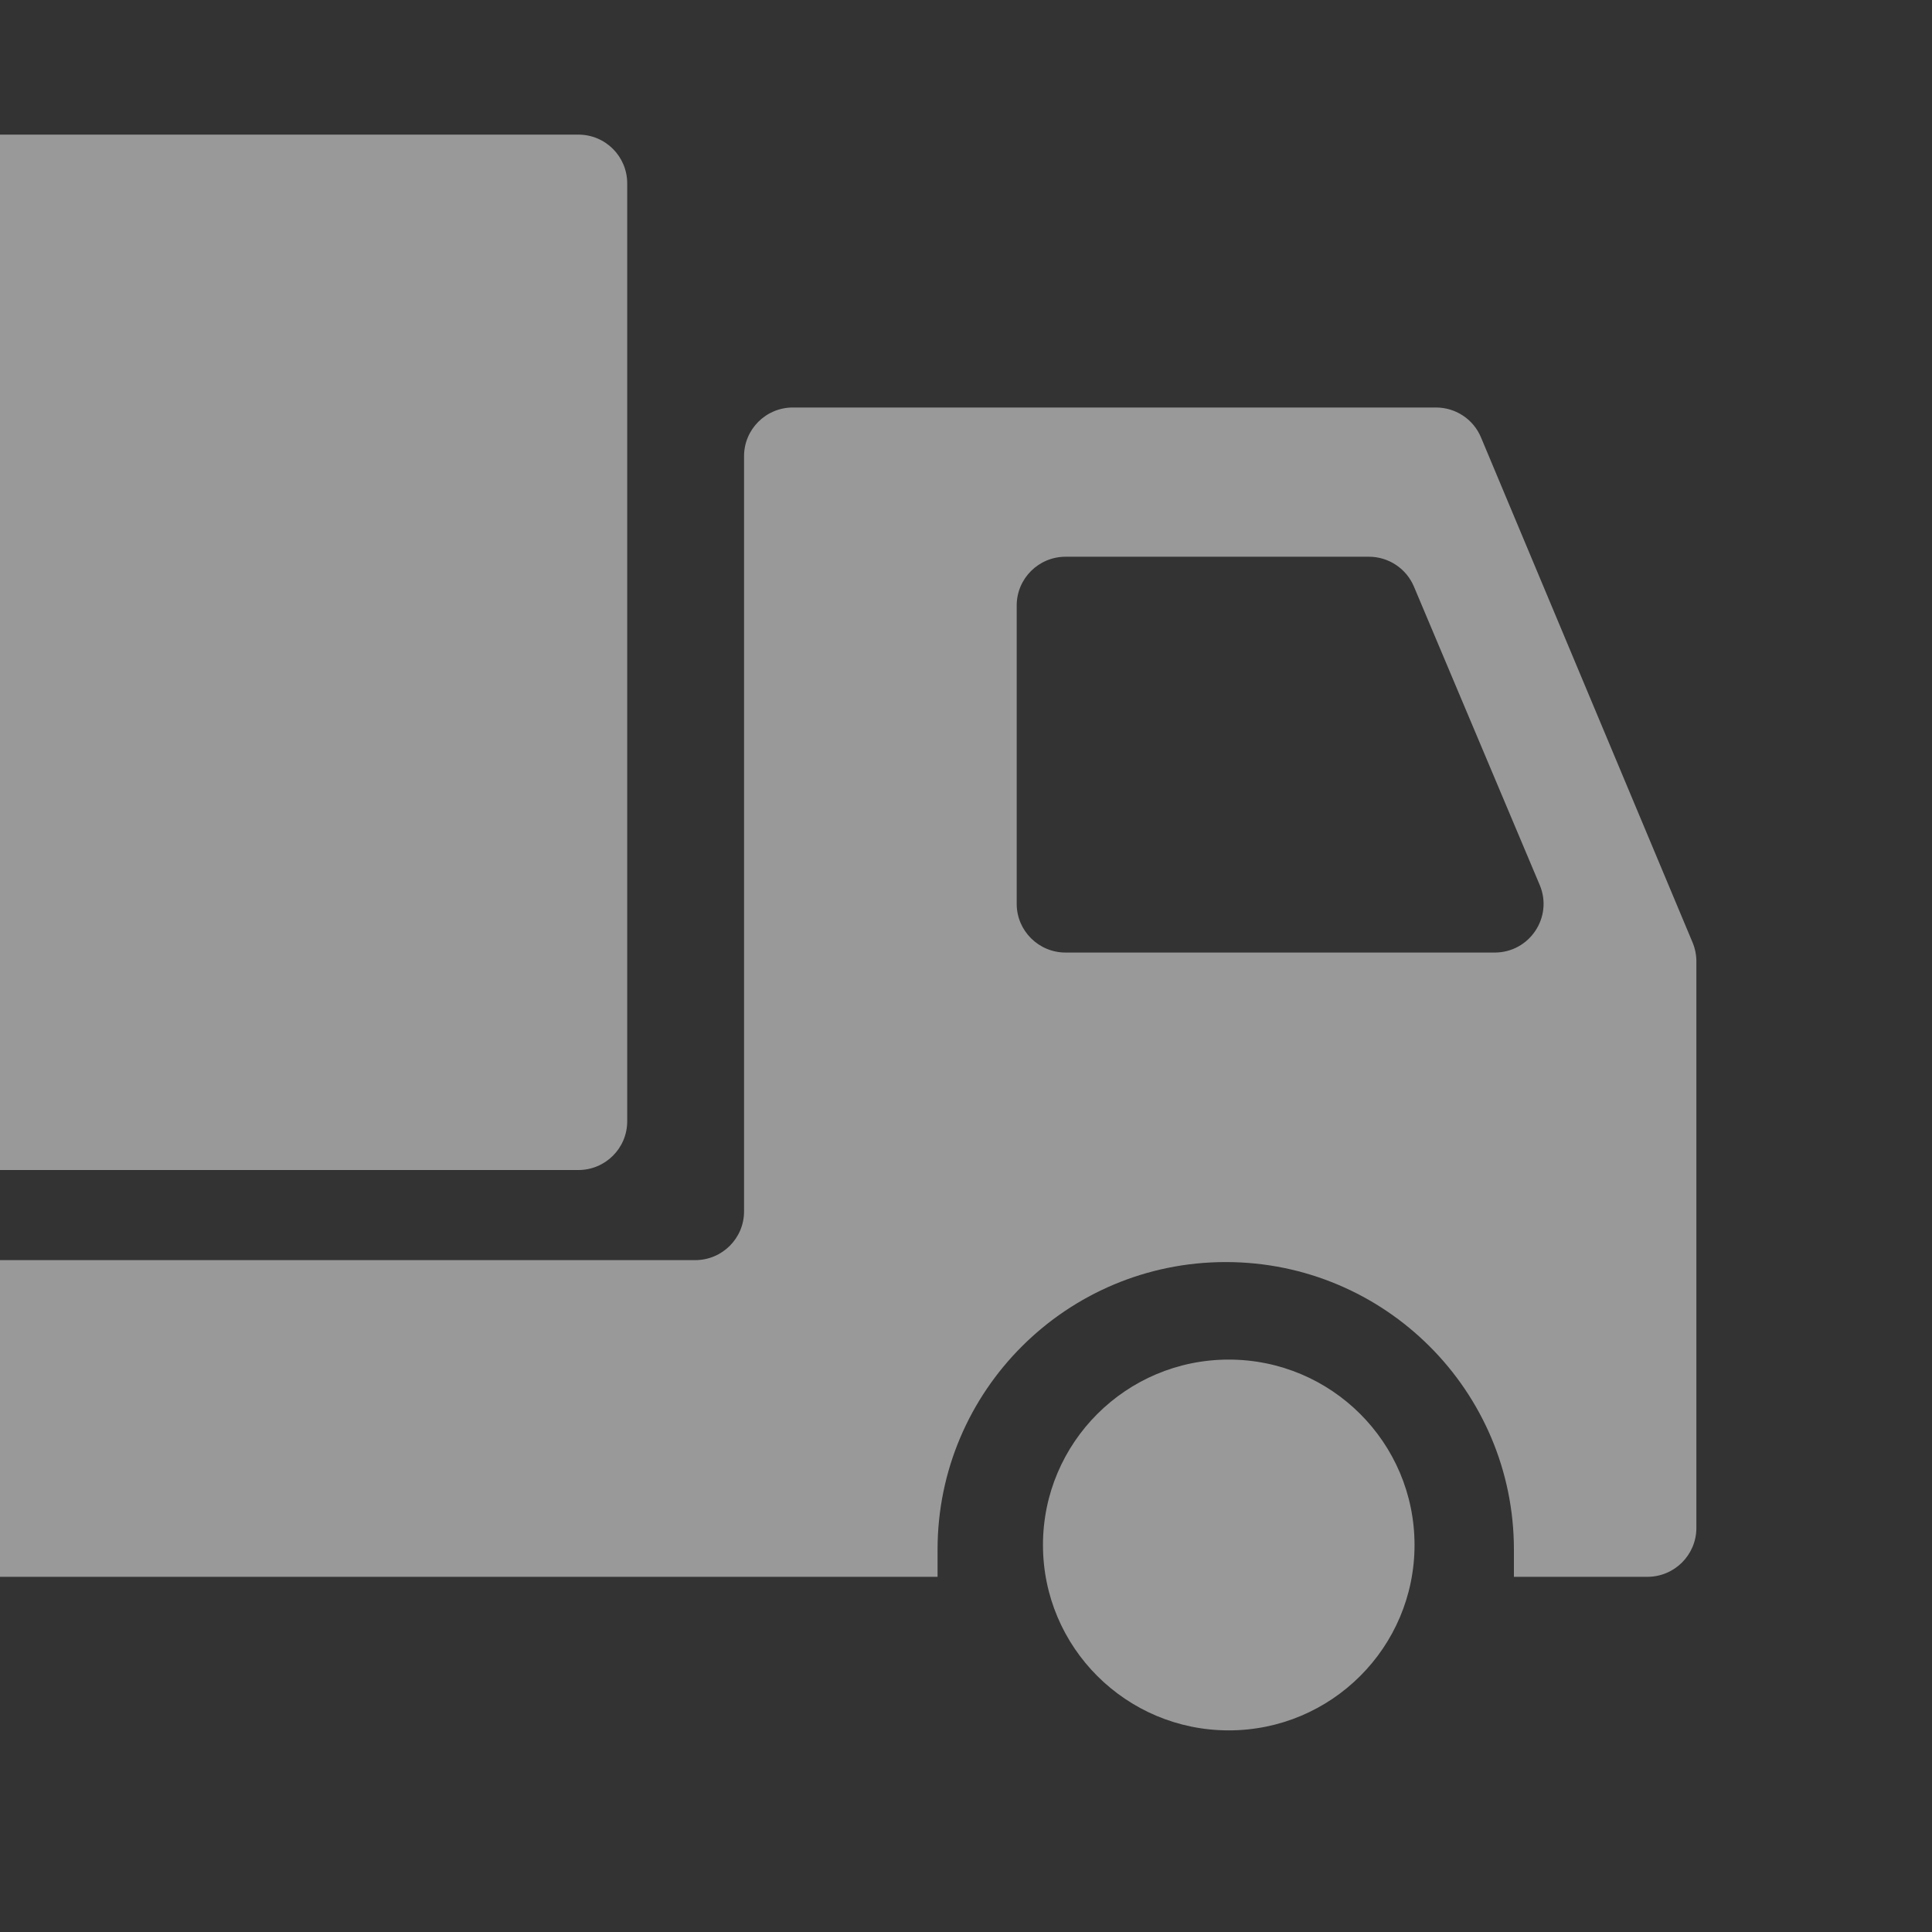 <svg width="25" height="25" viewBox="0 0 25 25" fill="none" xmlns="http://www.w3.org/2000/svg">
<rect x="0" y="0" width="25" height="25" fill="#333333" stroke="none"/>
<g opacity="0.5">
<path d="M8.116 14.51V2.373C8.116 2.024 7.834 1.742 7.484 1.742H0V15.14H7.484C7.833 15.14 8.116 14.858 8.116 14.51Z" fill="white"/>
<path fill-rule="evenodd" clip-rule="evenodd" d="M9.628 15.676C9.628 16.024 9.345 16.306 8.996 16.306H0V20.404H12.132V20.052C12.132 17.998 13.802 16.331 15.861 16.331C17.921 16.331 19.59 17.997 19.59 20.052V20.404H21.317C21.667 20.404 21.951 20.121 21.951 19.771V12.439C21.951 12.356 21.934 12.273 21.902 12.196L19.164 5.66C19.066 5.425 18.836 5.273 18.581 5.273H10.26C9.911 5.273 9.628 5.555 9.628 5.903V15.676ZM13.156 11.696C13.156 12.044 13.44 12.326 13.789 12.326H19.341C19.793 12.326 20.099 11.867 19.924 11.452L18.296 7.59C18.197 7.356 17.968 7.204 17.713 7.204H13.789C13.44 7.204 13.156 7.486 13.156 7.835L13.156 11.696Z" fill="white"/>
<path d="M13.496 19.992C13.496 21.317 14.572 22.391 15.9 22.391C17.228 22.391 18.304 21.317 18.304 19.992C18.304 18.667 17.228 17.593 15.9 17.593C14.572 17.593 13.496 18.668 13.496 19.992Z" fill="white"/>
</g>
</svg>
